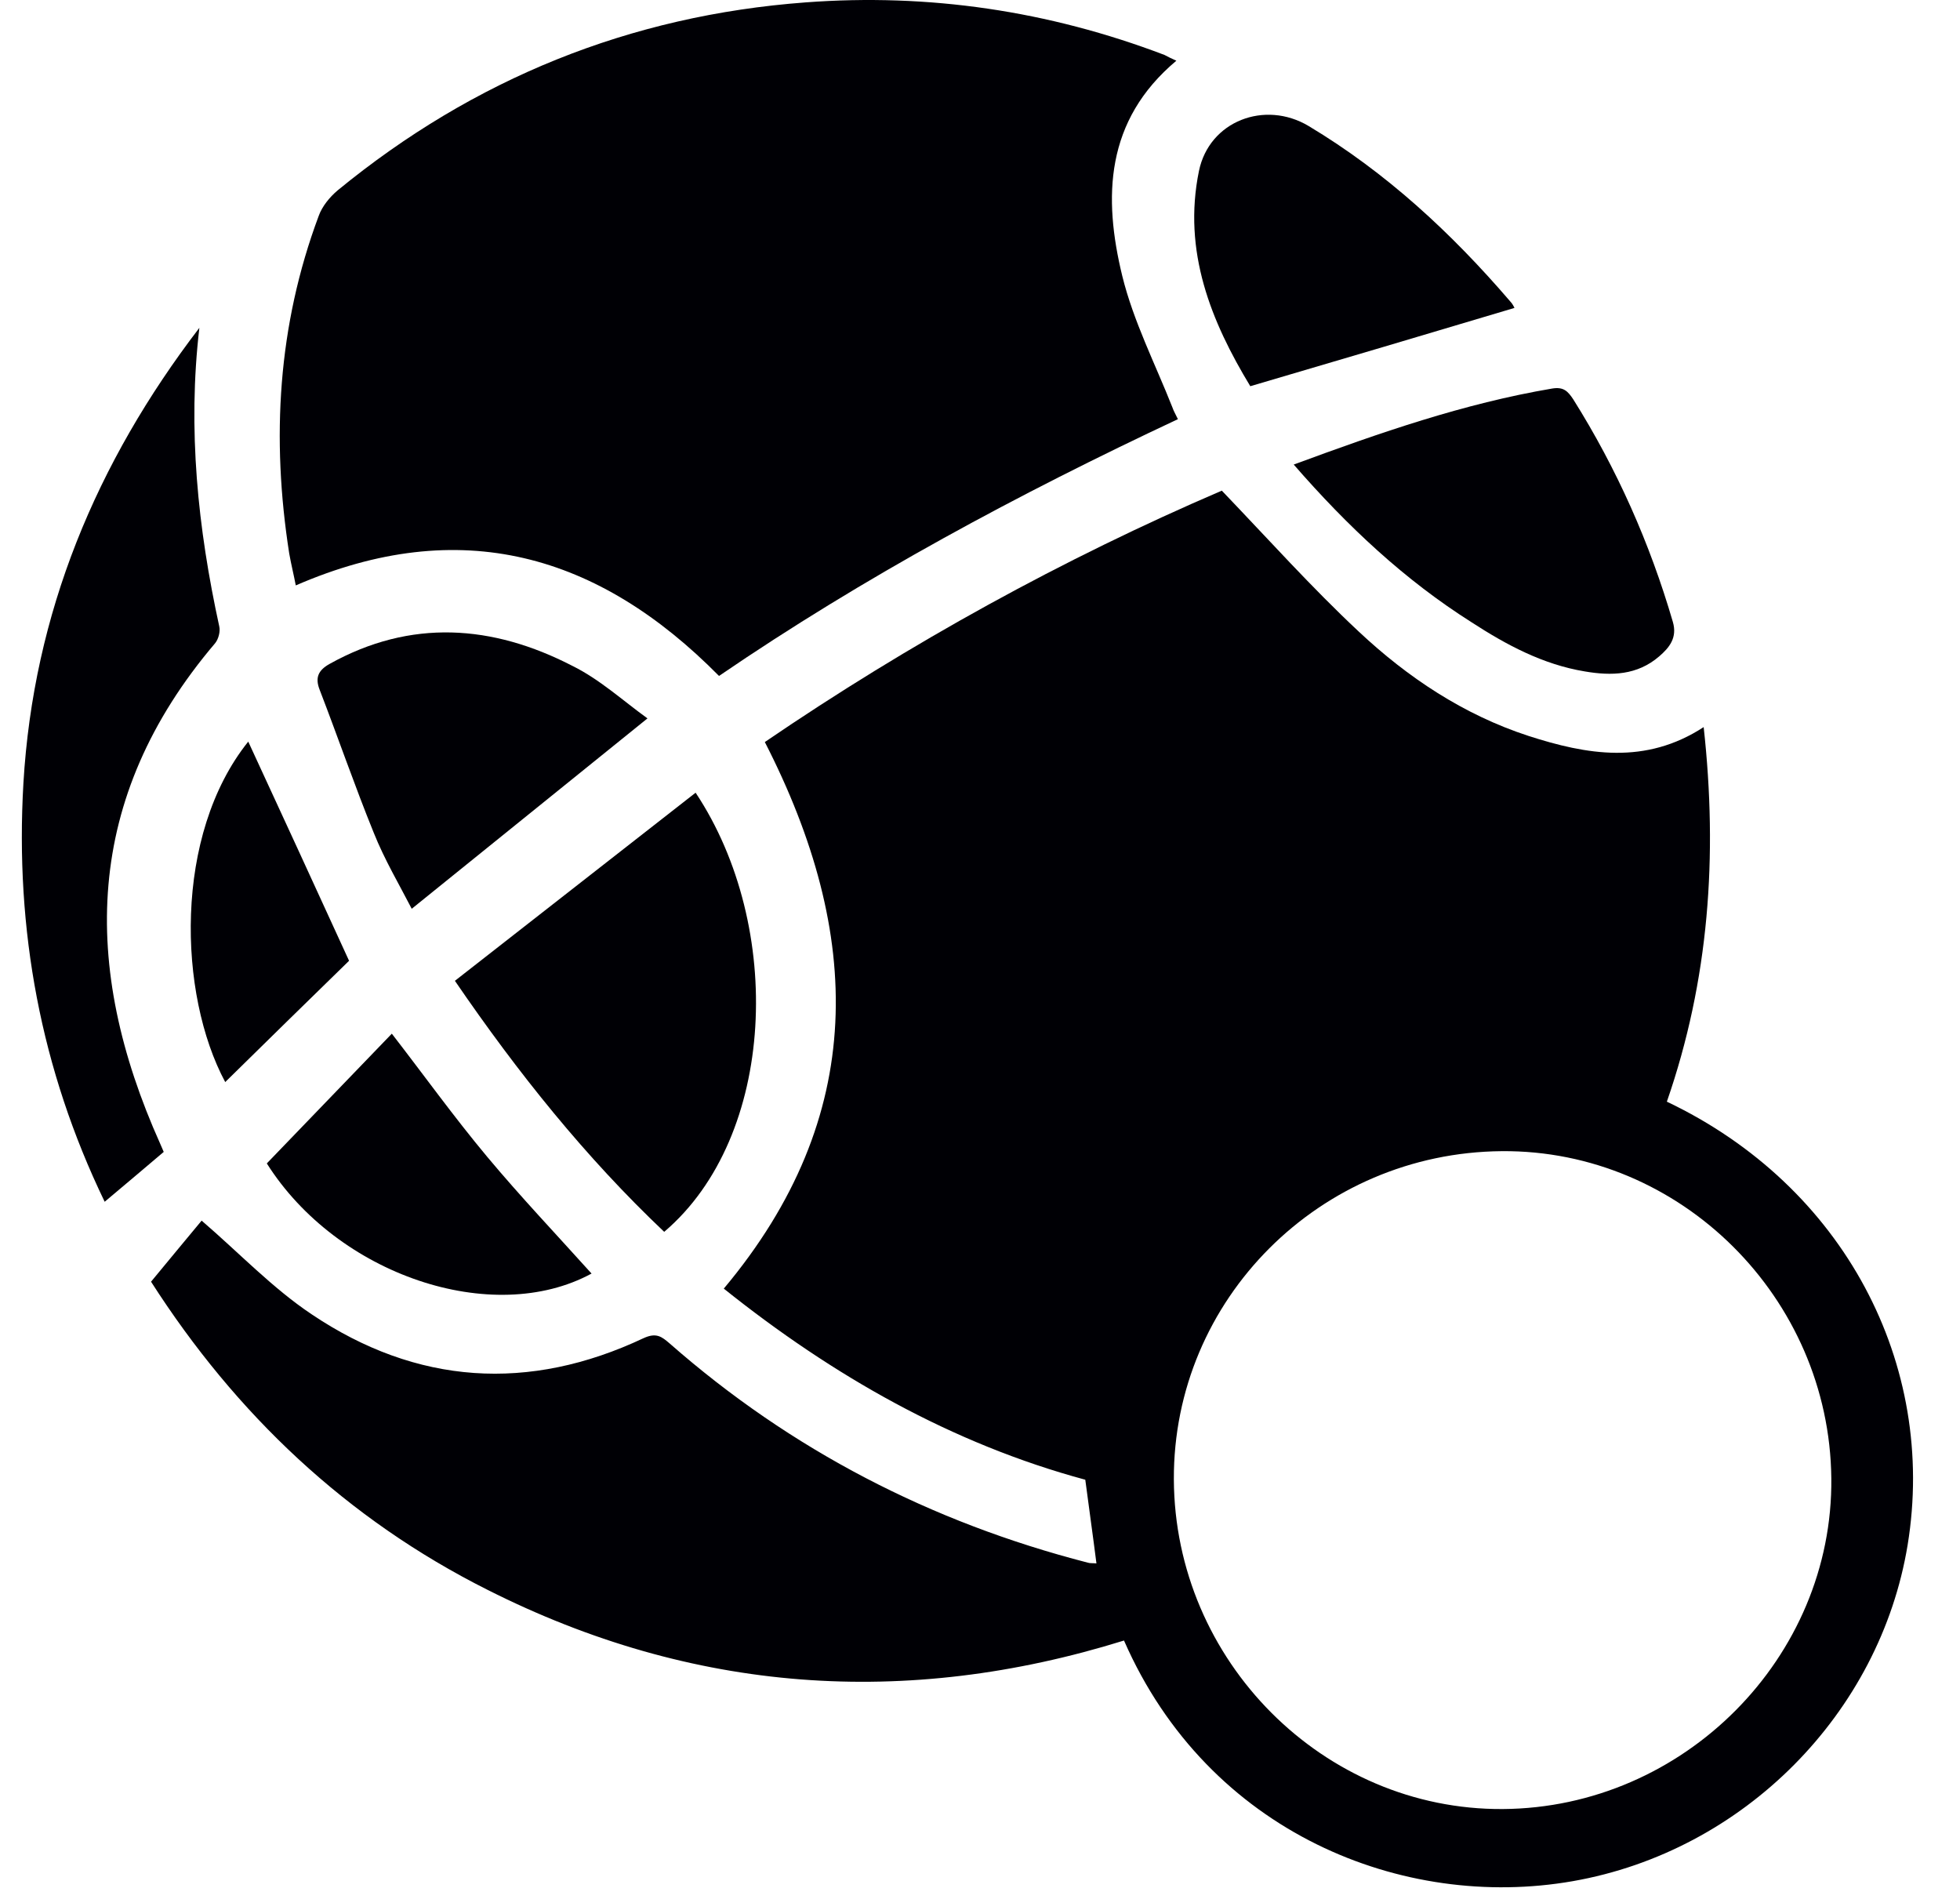 <svg width="32" height="31" viewBox="0 0 32 31" fill="none" xmlns="http://www.w3.org/2000/svg">
<path d="M27.214 17.985C30.112 19.363 31.627 22.277 31.145 25.222C30.694 27.966 28.472 30.222 25.675 30.711C22.914 31.193 19.728 29.928 18.351 26.782C14.784 27.891 11.304 27.641 7.961 25.955C5.664 24.802 3.855 23.092 2.466 20.924C2.76 20.567 3.042 20.228 3.292 19.927C3.905 20.454 4.45 21.03 5.088 21.456C6.803 22.609 8.637 22.728 10.509 21.845C10.715 21.751 10.803 21.82 10.934 21.933C12.918 23.674 15.203 24.852 17.757 25.51C17.794 25.523 17.838 25.517 17.901 25.523C17.844 25.072 17.782 24.639 17.719 24.157C15.541 23.568 13.595 22.459 11.817 21.037C14.17 18.229 14.095 15.253 12.487 12.114C14.846 10.504 17.363 9.119 19.948 8.01C20.711 8.806 21.412 9.589 22.182 10.309C22.983 11.061 23.897 11.669 24.955 12.014C25.906 12.321 26.864 12.49 27.815 11.87C28.047 13.975 27.903 15.999 27.214 17.985ZM24.517 18.793C21.55 18.818 19.153 21.212 19.165 24.151C19.178 27.114 21.606 29.552 24.535 29.533C27.49 29.514 29.931 27.058 29.899 24.132C29.868 21.187 27.44 18.768 24.517 18.793Z" fill="#000005"/>
<path d="M19.206 0.991C18.041 1.969 18.01 3.222 18.323 4.506C18.505 5.246 18.861 5.941 19.143 6.655C19.162 6.712 19.193 6.762 19.231 6.843C16.627 8.065 14.104 9.419 11.739 11.035C9.773 9.043 7.514 8.391 4.829 9.557C4.797 9.387 4.753 9.212 4.722 9.036C4.428 7.157 4.534 5.315 5.204 3.523C5.26 3.366 5.386 3.215 5.511 3.109C7.733 1.286 10.287 0.252 13.153 0.039C15.162 -0.112 17.121 0.177 19.012 0.897C19.068 0.928 19.124 0.954 19.206 0.991Z" fill="#000005"/>
<path d="M3.255 5.352C3.061 7.006 3.23 8.623 3.58 10.227C3.599 10.308 3.568 10.433 3.511 10.502C1.365 13.027 1.314 15.772 2.616 18.673C2.629 18.704 2.641 18.729 2.673 18.805C2.372 19.061 2.059 19.325 1.709 19.619C0.664 17.457 0.244 15.177 0.382 12.789C0.545 10.007 1.571 7.551 3.255 5.352Z" fill="#000005"/>
<path d="M11.357 12.941C12.81 15.128 12.672 18.556 10.844 20.11C9.561 18.894 8.46 17.522 7.427 16.012C8.741 14.984 10.049 13.963 11.357 12.941Z" fill="#000005"/>
<path d="M21.122 7.584C22.53 7.064 23.901 6.587 25.341 6.343C25.529 6.312 25.597 6.387 25.685 6.518C26.398 7.653 26.937 8.868 27.312 10.153C27.387 10.41 27.256 10.572 27.087 10.717C26.73 11.024 26.311 11.036 25.873 10.961C25.191 10.848 24.596 10.529 24.026 10.159C22.937 9.47 22.005 8.599 21.122 7.584Z" fill="#000005"/>
<path d="M24.726 5.027C23.299 5.453 21.884 5.873 20.413 6.305C19.775 5.252 19.305 4.106 19.575 2.79C19.744 1.975 20.651 1.631 21.365 2.057C22.629 2.815 23.693 3.799 24.651 4.914C24.695 4.958 24.72 5.014 24.726 5.027Z" fill="#000005"/>
<path d="M10.571 11.728C9.257 12.787 8.005 13.802 6.722 14.836C6.522 14.447 6.277 14.034 6.102 13.595C5.789 12.825 5.52 12.041 5.22 11.264C5.138 11.058 5.201 10.939 5.382 10.838C6.709 10.099 8.043 10.199 9.344 10.87C9.789 11.089 10.164 11.434 10.571 11.728Z" fill="#000005"/>
<path d="M4.356 18.993C5.039 18.285 5.715 17.583 6.397 16.875C6.916 17.545 7.411 18.235 7.955 18.886C8.5 19.538 9.088 20.158 9.658 20.791C8.043 21.668 5.508 20.816 4.356 18.993Z" fill="#000005"/>
<path d="M4.053 12.107C4.604 13.298 5.154 14.495 5.699 15.685C5.035 16.331 4.347 17.007 3.677 17.665C2.907 16.23 2.832 13.63 4.053 12.107Z" fill="#000005"/>
</svg>
